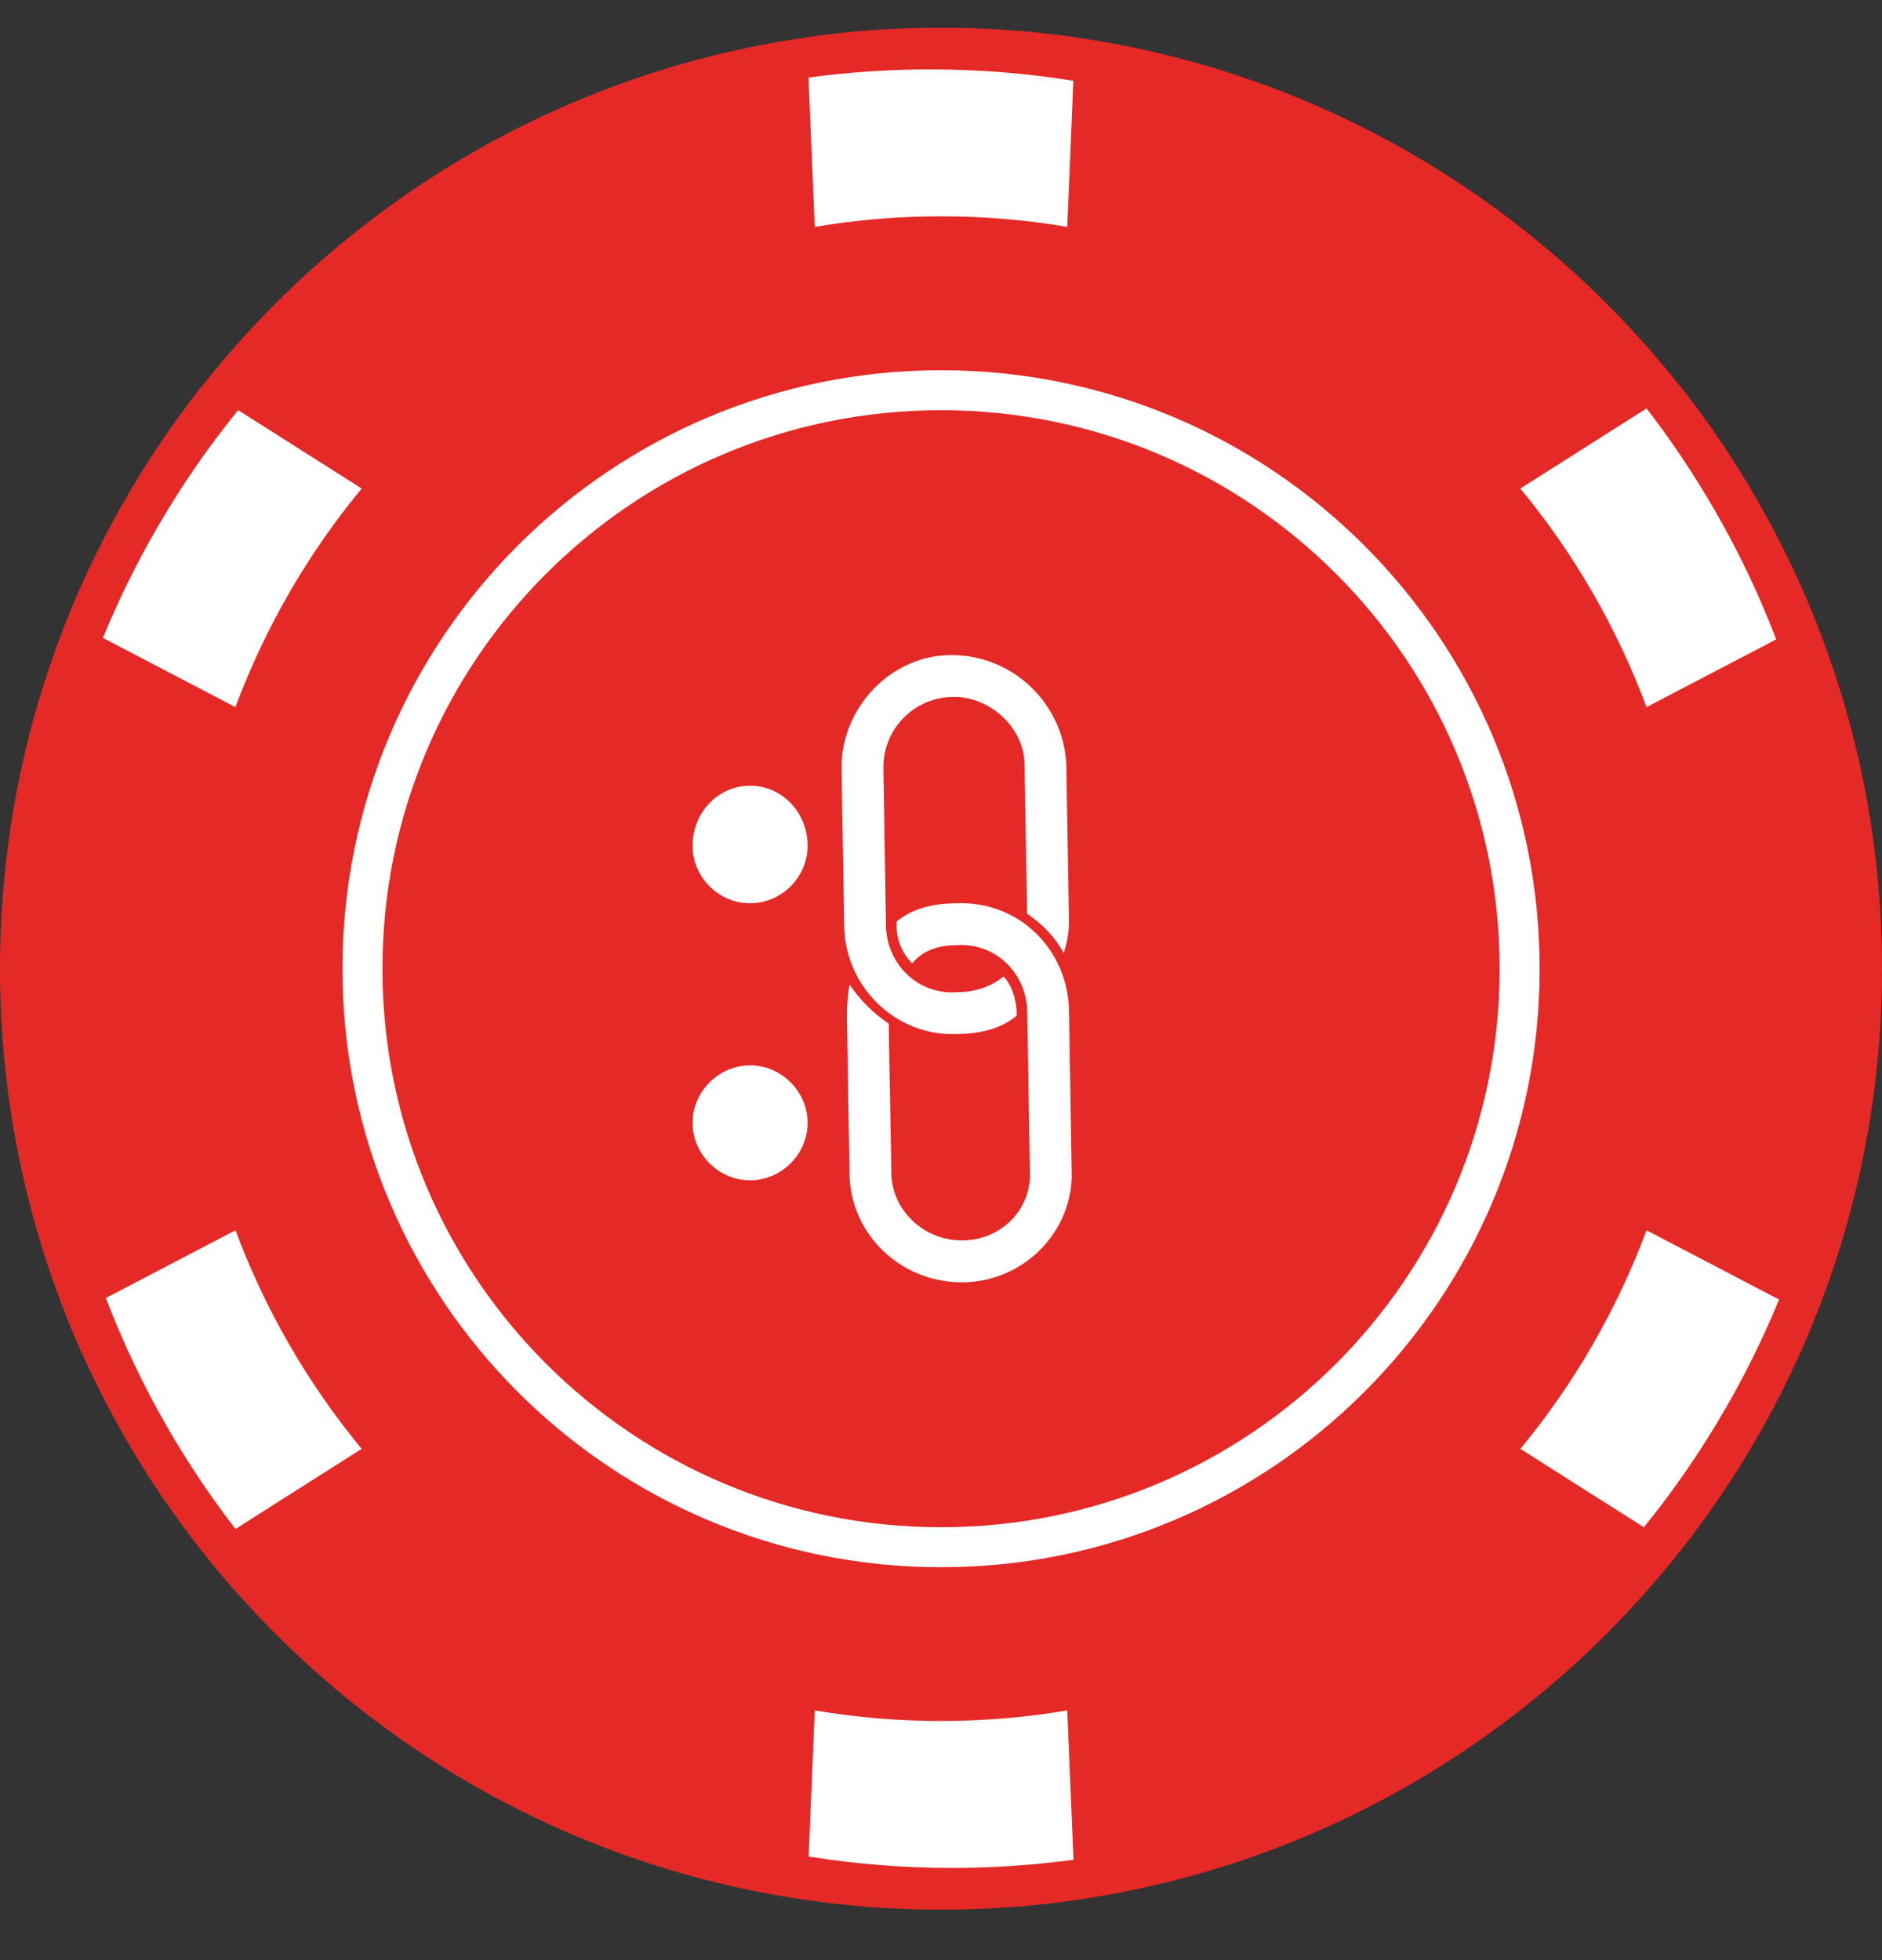 <svg width="24" height="25" viewBox="0 0 24 25" fill="none" xmlns="http://www.w3.org/2000/svg">
<rect x="0" y="0" width="24" height="25" fill="#333333" stroke="none"/>
<path d="M23.5 12.355C23.5 18.706 18.351 23.855 12 23.855C5.649 23.855 0.5 18.706 0.5 12.355C0.5 6.003 5.649 0.855 12 0.855C18.351 0.855 23.5 6.003 23.5 12.355Z" fill="white" stroke="#E52926"/>
<path d="M12 23.822C18.334 23.822 23.468 18.688 23.468 12.354C23.468 6.02 18.334 0.885 12 0.885C5.666 0.885 0.531 6.02 0.531 12.354C0.531 18.688 5.666 23.822 12 23.822Z" fill="#E52926"/>
<path d="M11.433 11.788C11.433 11.988 11.5 12.155 11.633 12.288C11.767 12.121 11.966 12.055 12.2 12.055C12.7 12.021 13.1 12.421 13.1 12.921L13.133 14.921C13.166 15.421 12.767 15.821 12.267 15.821C11.767 15.821 11.367 15.421 11.367 14.955L11.333 13.055C11.133 12.921 10.966 12.755 10.833 12.555C10.811 12.688 10.8 12.821 10.8 12.955L10.833 14.955C10.833 15.721 11.466 16.355 12.267 16.355C13.066 16.355 13.7 15.688 13.666 14.921L13.633 12.921C13.633 12.121 13 11.488 12.2 11.521C11.9 11.521 11.633 11.588 11.433 11.755V11.788Z" fill="white"/>
<path d="M12.198 13.188C12.498 13.188 12.765 13.121 12.965 12.955V12.921C12.965 12.755 12.898 12.555 12.798 12.455C12.632 12.588 12.431 12.655 12.198 12.655C11.698 12.688 11.298 12.288 11.298 11.788L11.265 9.788C11.265 9.288 11.665 8.888 12.165 8.888C12.631 8.888 13.065 9.288 13.065 9.755L13.098 11.655C13.298 11.788 13.454 11.955 13.565 12.155C13.609 12.021 13.632 11.888 13.632 11.755L13.598 9.755C13.565 8.988 12.931 8.355 12.131 8.355C11.365 8.355 10.731 9.021 10.731 9.788L10.765 11.788C10.765 12.588 11.431 13.221 12.198 13.188Z" fill="white"/>
<path d="M9.565 13.588C9.965 13.588 10.299 13.921 10.299 14.321C10.299 14.721 9.965 15.054 9.565 15.054C9.165 15.054 8.832 14.721 8.832 14.321C8.832 13.921 9.165 13.588 9.565 13.588Z" fill="white"/>
<path d="M9.565 10.021C9.965 10.021 10.299 10.355 10.299 10.788C10.299 11.188 9.965 11.521 9.565 11.521C9.165 11.521 8.832 11.188 8.832 10.788C8.832 10.355 9.165 10.021 9.565 10.021Z" fill="white"/>
<path d="M12.001 4.722C7.785 4.722 4.367 8.14 4.367 12.356C4.367 16.572 7.785 19.989 12.001 19.989C16.216 19.989 19.634 16.572 19.634 12.356C19.634 8.14 16.216 4.722 12.001 4.722ZM12.001 19.479C8.066 19.479 4.877 16.29 4.877 12.356C4.877 8.421 8.066 5.232 12.001 5.232C15.935 5.232 19.124 8.421 19.124 12.356C19.124 16.29 15.935 19.479 12.001 19.479Z" fill="white"/>
<path d="M10.311 0.99L10.289 0.476C10.848 0.396 11.419 0.355 12 0.355C12.581 0.355 13.152 0.396 13.711 0.476L13.688 1.031L10.311 0.99Z" fill="#E52926"/>
<path d="M11.298 4.065L11.264 3.658C11.506 3.638 11.752 3.627 11.996 3.627C12.209 3.627 12.424 3.635 12.636 3.651L12.606 4.058C12.405 4.044 12.199 4.036 11.996 4.036C11.764 4.036 11.528 4.046 11.298 4.065Z" fill="#E52926"/>
<path d="M7.229 5.458L6.996 5.122C7.196 4.983 7.404 4.851 7.615 4.729C7.8 4.623 7.99 4.522 8.181 4.429L8.359 4.798C8.177 4.886 7.996 4.982 7.82 5.083C7.618 5.2 7.42 5.326 7.229 5.458Z" fill="#E52926"/>
<path d="M4.401 8.697L4.031 8.522C4.135 8.303 4.249 8.084 4.371 7.873C4.478 7.688 4.592 7.506 4.711 7.331L5.05 7.56C4.936 7.727 4.827 7.901 4.726 8.077C4.609 8.279 4.5 8.487 4.401 8.697Z" fill="#E52926"/>
<path d="M3.572 12.918L3.164 12.951C3.144 12.709 3.134 12.463 3.134 12.219C3.134 12.006 3.142 11.791 3.157 11.579L3.565 11.609C3.55 11.811 3.543 12.016 3.543 12.219C3.543 12.452 3.553 12.687 3.572 12.918Z" fill="#E52926"/>
<path d="M4.963 16.987L4.627 17.22C4.488 17.02 4.356 16.812 4.234 16.6C4.128 16.416 4.027 16.226 3.935 16.035L4.303 15.857C4.391 16.039 4.487 16.22 4.588 16.396C4.705 16.598 4.831 16.796 4.963 16.987Z" fill="#E52926"/>
<path d="M8.203 19.813L8.029 20.183C7.809 20.08 7.59 19.965 7.379 19.843C7.195 19.737 7.012 19.622 6.837 19.503L7.067 19.165C7.234 19.278 7.408 19.387 7.584 19.489C7.785 19.605 7.994 19.714 8.203 19.813Z" fill="#E52926"/>
<path d="M12.422 20.643L12.456 21.051C12.214 21.071 11.967 21.081 11.723 21.081C11.51 21.081 11.295 21.073 11.084 21.058L11.114 20.65C11.315 20.665 11.52 20.672 11.723 20.672C11.956 20.672 12.191 20.662 12.422 20.643Z" fill="#E52926"/>
<path d="M16.491 19.252L16.724 19.588C16.525 19.727 16.316 19.859 16.105 19.981C15.921 20.087 15.73 20.188 15.54 20.28L15.361 19.912C15.543 19.824 15.725 19.728 15.9 19.626C16.102 19.51 16.301 19.384 16.491 19.252Z" fill="#E52926"/>
<path d="M19.319 16.011L19.689 16.185C19.586 16.405 19.471 16.624 19.349 16.835C19.243 17.019 19.128 17.202 19.009 17.377L18.671 17.148C18.784 16.98 18.893 16.806 18.995 16.631C19.111 16.429 19.22 16.22 19.319 16.011Z" fill="#E52926"/>
<path d="M20.148 11.791L20.556 11.757C20.576 11.999 20.586 12.245 20.586 12.49C20.586 12.703 20.579 12.918 20.563 13.129L20.155 13.099C20.17 12.898 20.177 12.693 20.177 12.49C20.177 12.257 20.168 12.022 20.148 11.791Z" fill="#E52926"/>
<path d="M18.757 7.725L19.093 7.491C19.231 7.691 19.363 7.899 19.485 8.111C19.592 8.295 19.693 8.485 19.785 8.676L19.417 8.854C19.329 8.672 19.233 8.491 19.131 8.315C19.015 8.114 18.889 7.915 18.757 7.725Z" fill="#E52926"/>
<path d="M15.518 4.896L15.692 4.526C15.912 4.63 16.13 4.745 16.342 4.867C16.526 4.973 16.709 5.087 16.884 5.206L16.654 5.545C16.487 5.431 16.313 5.322 16.137 5.221C15.935 5.104 15.727 4.995 15.518 4.896Z" fill="#E52926"/>
<path d="M13.688 1.03L13.61 2.894C13.086 2.805 12.549 2.759 12 2.759C11.451 2.759 10.914 2.805 10.39 2.894L10.31 0.989C10.817 0.921 11.335 0.885 11.86 0.885C12.482 0.885 13.093 0.935 13.688 1.03Z" fill="white"/>
<path d="M1.314 8.135L0.857 7.897C1.068 7.373 1.318 6.858 1.608 6.355C1.899 5.851 2.22 5.377 2.568 4.933L3.038 5.231L1.314 8.135Z" fill="#E52926"/>
<path d="M3.037 5.231L4.612 6.231C4.273 6.64 3.965 7.083 3.69 7.558C3.416 8.033 3.187 8.522 3.002 9.019L1.312 8.136C1.506 7.663 1.735 7.197 1.997 6.742C2.308 6.203 2.656 5.699 3.037 5.231Z" fill="white"/>
<path d="M3.003 19.499L2.568 19.774C2.22 19.33 1.899 18.856 1.608 18.353C1.318 17.85 1.068 17.335 0.857 16.811L1.35 16.553L3.003 19.499Z" fill="#E52926"/>
<path d="M1.35 16.555L3.003 15.691C3.188 16.189 3.417 16.677 3.691 17.153C3.965 17.628 4.274 18.07 4.612 18.479L3.003 19.501C2.69 19.096 2.401 18.666 2.138 18.211C1.827 17.672 1.565 17.119 1.35 16.555Z" fill="white"/>
<path d="M13.69 23.719L13.711 24.233C13.152 24.313 12.581 24.355 12 24.355C11.419 24.355 10.848 24.313 10.289 24.233L10.312 23.678L13.69 23.719Z" fill="#E52926"/>
<path d="M10.312 23.679L10.39 21.815C10.914 21.904 11.452 21.95 12 21.95C12.549 21.95 13.087 21.904 13.61 21.815L13.69 23.72C13.183 23.788 12.666 23.824 12.14 23.824C11.518 23.824 10.908 23.774 10.312 23.679Z" fill="white"/>
<path d="M22.686 16.573L23.142 16.812C22.932 17.336 22.682 17.851 22.392 18.354C22.101 18.857 21.78 19.331 21.431 19.776L20.962 19.478L22.686 16.573Z" fill="#E52926"/>
<path d="M20.963 19.479L19.388 18.479C19.726 18.07 20.035 17.628 20.309 17.153C20.583 16.677 20.812 16.189 20.997 15.691L22.687 16.575C22.493 17.048 22.265 17.513 22.002 17.968C21.691 18.507 21.343 19.011 20.963 19.479Z" fill="white"/>
<path d="M20.997 5.209L21.432 4.933C21.78 5.377 22.102 5.851 22.392 6.355C22.683 6.858 22.932 7.373 23.143 7.897L22.65 8.154L20.997 5.209Z" fill="#E52926"/>
<path d="M22.651 8.155L20.997 9.019C20.812 8.522 20.583 8.033 20.309 7.558C20.035 7.083 19.726 6.64 19.388 6.231L20.997 5.209C21.31 5.614 21.599 6.044 21.862 6.5C22.173 7.038 22.436 7.592 22.651 8.155Z" fill="white"/>
</svg>
